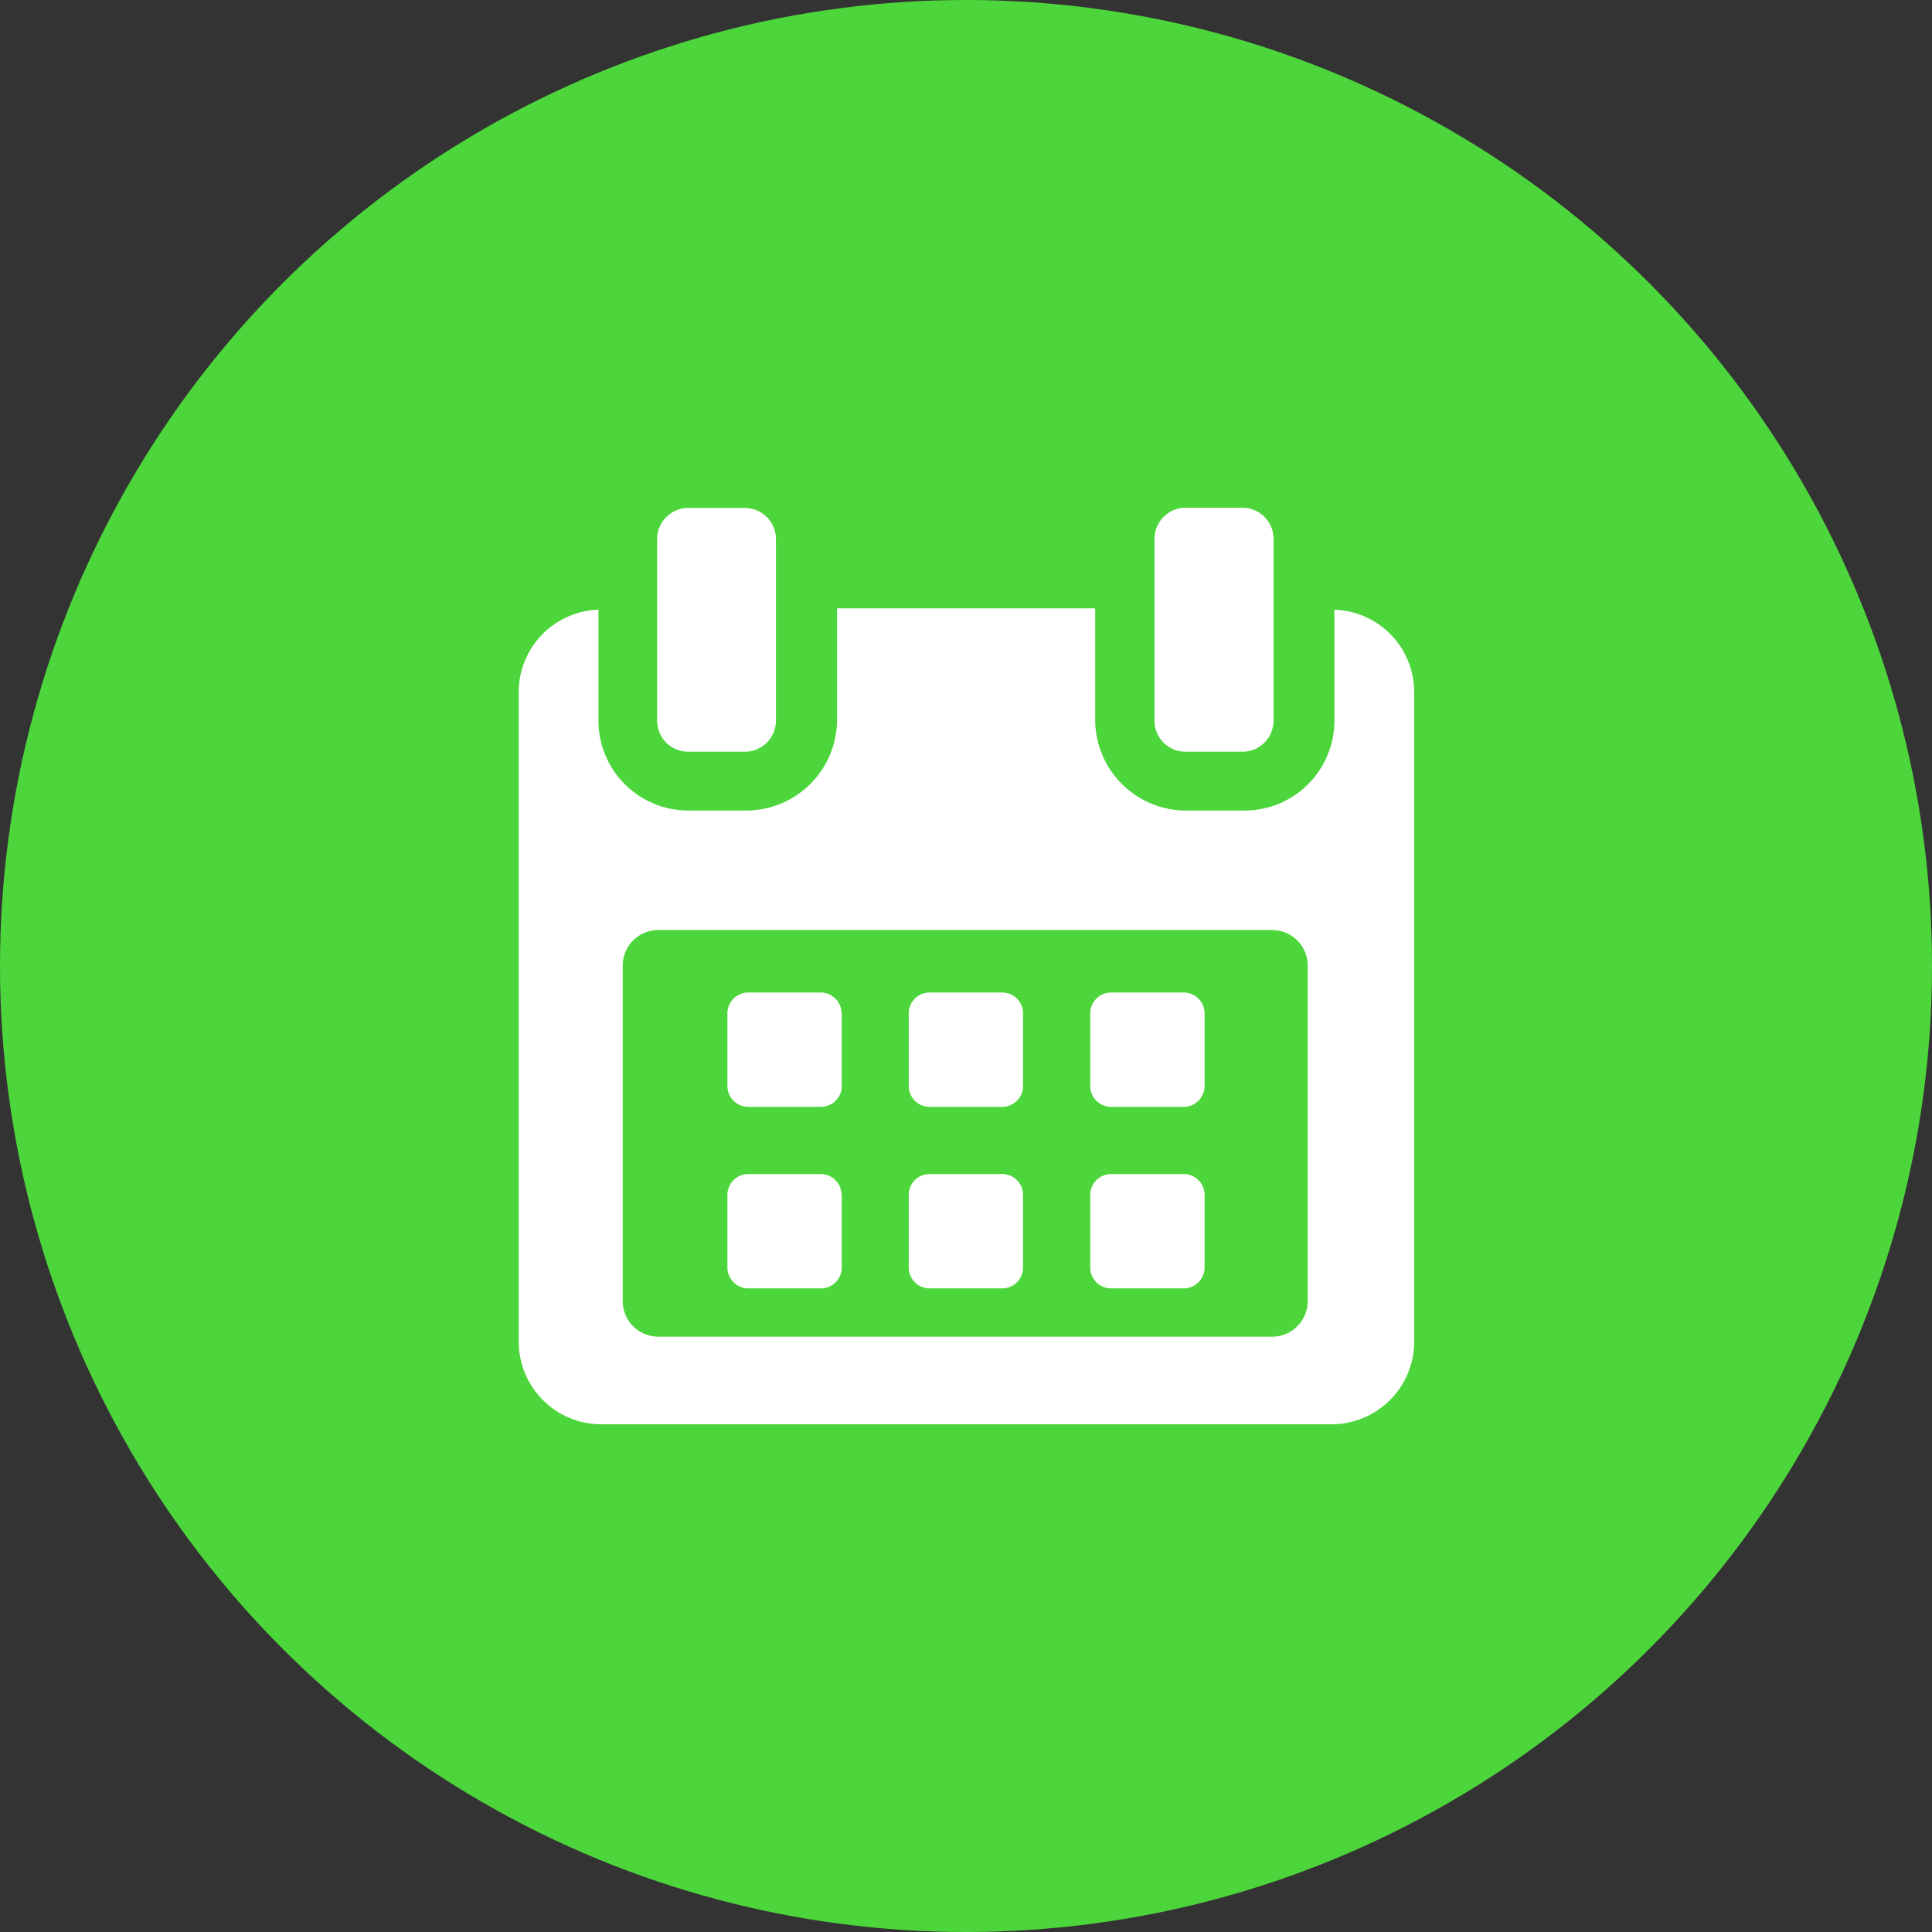 <svg xmlns="http://www.w3.org/2000/svg" viewBox="0 0 86 86"><rect x="0" y="0" width="86" height="86" fill="#333333" stroke="none"/><title>icon_calendar</title><g id="Layer_2" data-name="Layer 2"><g id="Layer_1-2" data-name="Layer 1"><circle cx="43" cy="43" r="43" style="fill:#4dd63b"/><path d="M37.46,45.11a.93.93,0,0,0-.93-.93H33.31a.93.93,0,0,0-.93.93v3.23a.93.93,0,0,0,.93.93h3.23a.93.93,0,0,0,.93-.93V45.11Z" style="fill:#fff"/><path d="M45.54,45.11a.93.93,0,0,0-.93-.93H41.38a.93.93,0,0,0-.93.93v3.23a.93.93,0,0,0,.93.93h3.23a.93.93,0,0,0,.93-.93Z" style="fill:#fff"/><path d="M53.62,45.11a.93.93,0,0,0-.93-.93H49.46a.93.93,0,0,0-.93.93v3.23a.93.93,0,0,0,.93.93h3.23a.93.93,0,0,0,.93-.93Z" style="fill:#fff"/><path d="M37.46,53.19a.93.93,0,0,0-.93-.93H33.31a.93.93,0,0,0-.93.93v3.23a.93.93,0,0,0,.93.93h3.23a.93.93,0,0,0,.93-.93V53.19Z" style="fill:#fff"/><path d="M45.54,53.19a.93.93,0,0,0-.93-.93H41.38a.93.93,0,0,0-.93.93v3.23a.93.93,0,0,0,.93.93h3.23a.93.93,0,0,0,.93-.93Z" style="fill:#fff"/><path d="M53.62,53.19a.93.93,0,0,0-.93-.93H49.46a.93.93,0,0,0-.93.93v3.23a.93.93,0,0,0,.93.93h3.23a.93.93,0,0,0,.93-.93V53.19Z" style="fill:#fff"/><path d="M59.4,27.14v4.94a4,4,0,0,1-4,4H52.81a4.05,4.05,0,0,1-4.06-4v-5H37.26v5a4.05,4.05,0,0,1-4.06,4H30.64a4,4,0,0,1-4-4V27.14a3.67,3.67,0,0,0-3.55,3.65V59.72a3.68,3.68,0,0,0,3.66,3.68H59.29a3.68,3.68,0,0,0,3.66-3.68V30.8A3.67,3.67,0,0,0,59.4,27.14ZM58.21,57.92a1.58,1.58,0,0,1-1.58,1.58H29.3a1.58,1.58,0,0,1-1.58-1.58V43A1.58,1.58,0,0,1,29.3,41.4H56.63A1.58,1.58,0,0,1,58.21,43V57.92Z" style="fill:#fff"/><path d="M30.63,33.46h2.52a1.38,1.38,0,0,0,1.39-1.38V24a1.39,1.39,0,0,0-1.39-1.39H30.63A1.39,1.39,0,0,0,29.25,24v8.09A1.38,1.38,0,0,0,30.63,33.46Z" style="fill:#fff"/><path d="M52.78,33.46H55.3a1.38,1.38,0,0,0,1.39-1.38V24A1.39,1.39,0,0,0,55.3,22.6H52.78A1.39,1.39,0,0,0,51.39,24v8.09A1.38,1.38,0,0,0,52.78,33.46Z" style="fill:#fff"/></g></g></svg>